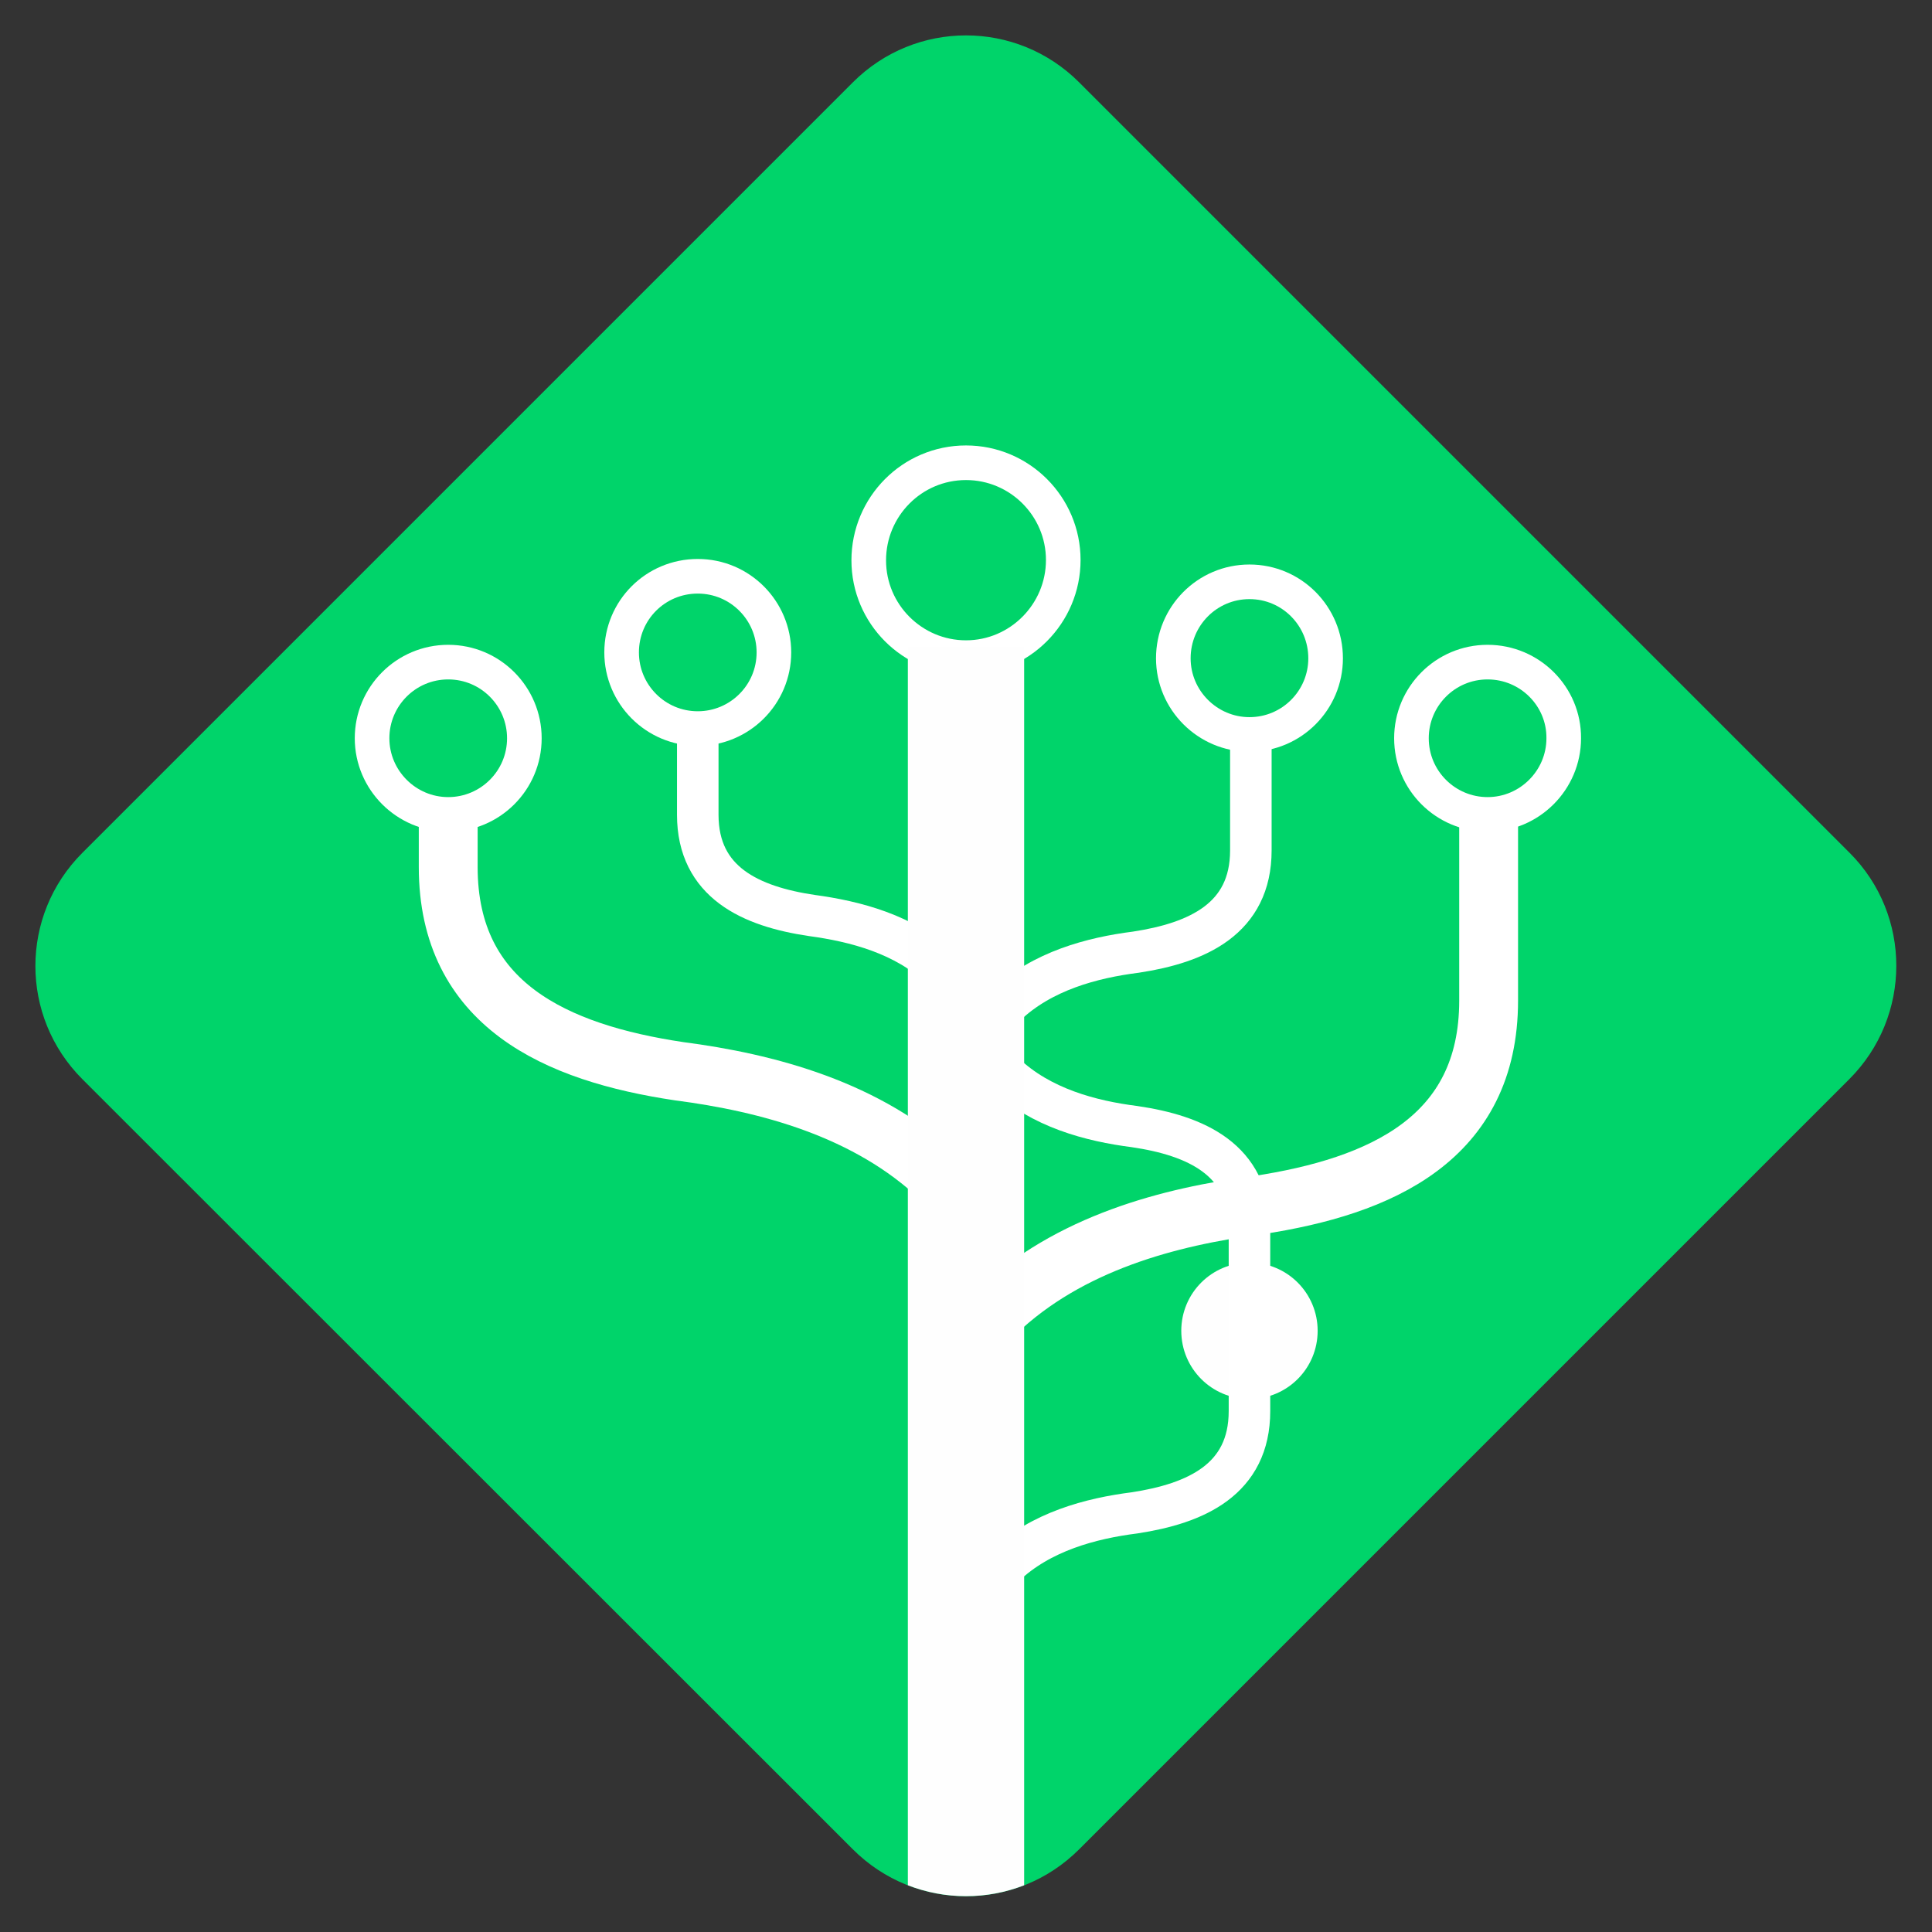 <?xml version="1.0" encoding="utf-8"?>
<!-- Generator: Adobe Illustrator 21.0.2, SVG Export Plug-In . SVG Version: 6.00 Build 0)  -->
<svg version="1.1" id="Camada_1" xmlns="http://www.w3.org/2000/svg" xmlns:xlink="http://www.w3.org/1999/xlink" x="0px" y="0px"
	 viewBox="0 0 558.2 558.2" style="enable-background:new 0 0 558.2 558.2;" xml:space="preserve">
<rect x="0" y="0" width="558.2" height="558.2" fill="#333333" stroke="none"/>
<style type="text/css">
	.st0{fill:#00d46a;}
	.st1{fill:none;stroke:#FFFFFF;stroke-width:12;}
	.st2{fill:none;stroke:#FFFFFF;stroke-width:17;}
	.st3{fill:none;stroke:#FFFFFF;stroke-width:10;stroke-miterlimit:10;}
	.st4{fill:#FEFEFE;}
</style>
<g>
	<path class="st0" d="M534.3,311.8L311.8,534.3c-18.1,18.1-47.3,18.1-65.4,0L23.8,311.8c-18.1-18.1-18.1-47.3,0-65.4L246.4,23.8
		c18.1-18.1,47.3-18.1,65.4,0l222.6,222.6C552.4,264.4,552.4,293.7,534.3,311.8z"/>
	<g id="branchs">
		<g>
			<path class="st1" d="M271.8,279.8c-10.4-9.9-24.7-13.6-37.3-15.3c-17.5-2.6-32.9-9.5-32.9-29.1V227v-20.7"/>
			<path class="st1" d="M290.6,290.5c10.5-10,25-13.8,37.6-15.4c17.7-2.7,33.2-9.6,33.2-29.4v-8.5v-27.4"/>
		</g>
		<g>
			<path class="st2" d="M129.5,233.5v17c0,39.8,31.2,53.7,66.7,59c25.4,3.3,54.5,10.9,75.6,31"/>
			<path class="st2" d="M430.1,232.1v57c0,39.9-31.2,53.7-66.7,59.1c-25.4,3.3-54.5,10.9-75.6,31"/>
		</g>
	</g>
	<g id="balls">
		<path class="st3" d="M201.6,166.5c12.2,0,22,9.9,22,22c0,12.2-9.9,22-22,22c-12.2,0-22-9.9-22-22
			C179.6,176.3,189.4,166.5,201.6,166.5z"/>
		<path class="st3" d="M129.5,191.3c12.2,0,22,9.9,22,22c0,12.2-9.9,22-22,22s-22-9.9-22-22C107.5,201.2,117.3,191.3,129.5,191.3z"
			/>
		<path class="st3" d="M279.1,133.7c15.5,0,28.1,12.6,28.1,28.1S294.6,190,279.1,190c-15.5,0-28.1-12.6-28.1-28.1
			S263.5,133.7,279.1,133.7z"/>
		<path class="st3" d="M429.8,191.3c-12.2,0-22,9.9-22,22c0,12.2,9.9,22,22,22s22-9.9,22-22C451.9,201.2,442,191.3,429.8,191.3z"/>
		<path class="st3" d="M361,168.1c-12.2,0-22,9.9-22,22.1c0,12.1,9.9,22,22,22c12.2,0,22-9.9,22-22C383,178,373.2,168.1,361,168.1z"
			/>
	</g>
	<g>
		<path id="ball-pull" class="st4" d="M361,364.8c-10.9,0-19.7,8.8-19.7,19.7c0,10.9,8.8,19.7,19.7,19.7c10.9,0,19.7-8.8,19.7-19.7
			C380.7,373.6,371.9,364.8,361,364.8z"/>
		<path id="branch-pull" class="st1" d="M290.2,452.5c10.5-10,25-13.8,37.6-15.4c17.7-2.7,33.2-9.6,33.2-29.4v-8.5v-27.4v-16.9
			c0-19.9-15.5-26.8-33.2-29.4c-12.6-1.6-27.1-5.4-37.6-15.4"/>
	</g>
	<path id="body" class="st4" d="M262.3,544.7c10.8,4.2,22.8,4.2,33.6,0V186.8h-33.6V544.7z"/>
</g>
</svg>
